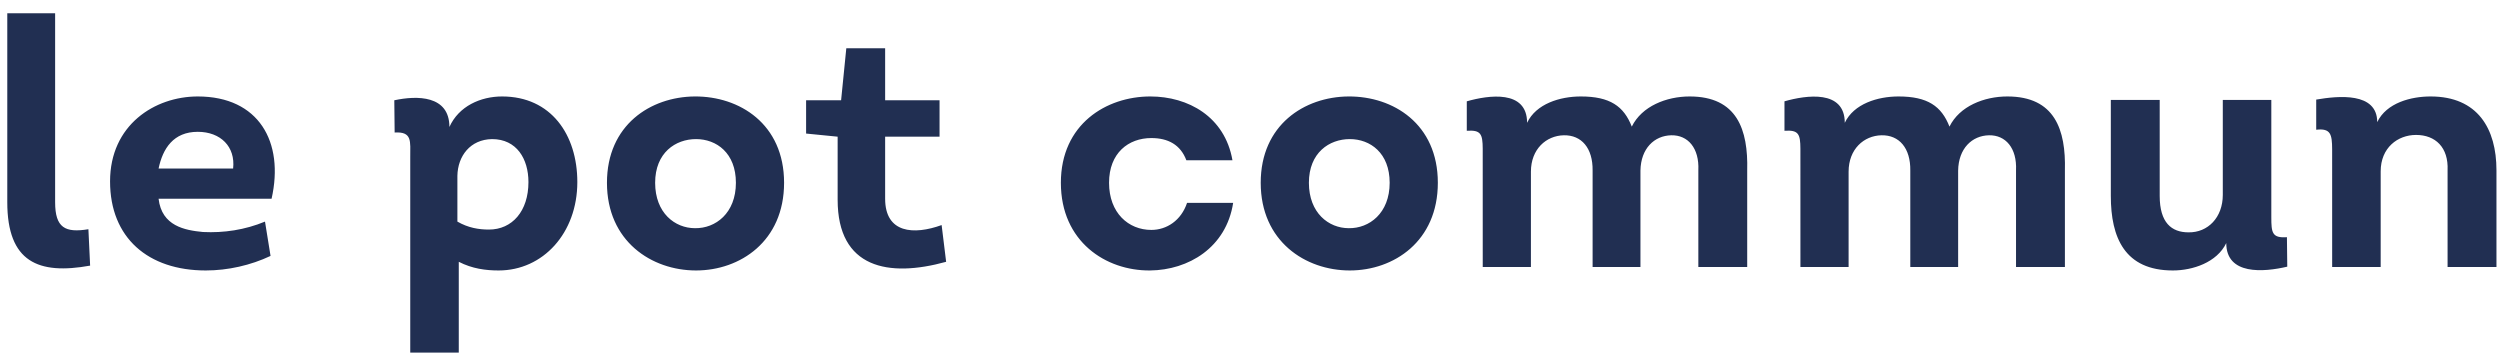 <svg xmlns="http://www.w3.org/2000/svg" width="161" height="23" viewBox="0 0 161 23">
  <path fill="#212F52" d="M44.804,18.106 L44.693,15.762 C43.197,16.008 42.55,15.673 42.55,14.021 L42.55,1.855 L39.469,1.855 L39.469,14.021 C39.469,17.883 41.478,18.709 44.804,18.106 Z M52.249,18.418 C53.678,18.418 55.151,18.084 56.423,17.481 L56.066,15.271 C54.772,15.807 53.41,16.008 52.07,15.941 C50.91,15.829 49.414,15.561 49.213,13.798 L56.49,13.798 C57.316,10.137 55.664,7.212 51.736,7.212 C48.968,7.212 46.088,9.043 46.088,12.681 C46.088,16.32 48.543,18.418 52.249,18.418 Z M54.013,11.855 L49.213,11.855 C49.481,10.561 50.173,9.489 51.736,9.489 C53.209,9.489 54.169,10.449 54.013,11.855 Z M68.545,23.709 L68.545,17.86 C69.416,18.307 70.286,18.418 71.112,18.418 C73.97,18.418 76.18,16.008 76.18,12.726 C76.18,9.668 74.483,7.212 71.335,7.212 C69.951,7.212 68.545,7.837 67.942,9.177 C67.942,7.123 65.844,7.145 64.393,7.458 L64.415,9.534 C65.554,9.467 65.42,10.092 65.42,11.119 L65.42,23.709 L68.545,23.709 Z M70.487,15.784 C69.84,15.784 69.148,15.673 68.456,15.271 L68.456,12.324 C68.478,11.052 69.282,9.98 70.688,9.958 C72.273,9.958 73.032,11.23 73.032,12.726 C73.032,14.601 71.983,15.784 70.487,15.784 Z M83.825,18.418 C86.66,18.418 89.495,16.543 89.495,12.771 C89.495,8.976 86.616,7.19 83.736,7.212 C80.901,7.235 78.088,9.043 78.088,12.771 C78.088,16.543 80.968,18.418 83.825,18.418 Z M83.758,15.695 C82.463,15.695 81.191,14.713 81.191,12.771 C81.191,10.829 82.508,9.958 83.825,9.958 C85.142,9.958 86.392,10.851 86.392,12.771 C86.392,14.735 85.075,15.717 83.758,15.695 Z M99.931,17.86 L99.641,15.494 C97.855,16.141 96.003,16.03 96.003,13.798 L96.003,9.802 L99.507,9.802 L99.507,7.458 L96.003,7.458 L96.003,4.109 L93.502,4.109 L93.167,7.458 L90.913,7.458 L90.913,9.601 L92.944,9.802 L92.944,13.864 C92.944,18.284 96.226,18.887 99.931,17.86 Z M113.057,18.418 C115.535,18.396 117.969,16.945 118.415,14.065 L115.446,14.065 C115.067,15.204 114.129,15.807 113.147,15.807 C111.673,15.807 110.423,14.713 110.423,12.771 C110.423,10.851 111.673,9.891 113.147,9.891 C114.218,9.891 115.022,10.315 115.401,11.32 L118.37,11.32 C117.879,8.507 115.513,7.212 113.08,7.212 C110.245,7.212 107.32,8.998 107.32,12.771 C107.32,16.566 110.222,18.441 113.057,18.418 Z M125.927,18.418 C128.762,18.418 131.597,16.543 131.597,12.771 C131.597,8.976 128.717,7.19 125.837,7.212 C123.002,7.235 120.19,9.043 120.19,12.771 C120.19,16.543 123.069,18.418 125.927,18.418 Z M125.86,15.695 C124.565,15.695 123.293,14.713 123.293,12.771 C123.293,10.829 124.61,9.958 125.927,9.958 C127.244,9.958 128.494,10.851 128.494,12.771 C128.494,14.735 127.177,15.717 125.86,15.695 Z M137.591,18.195 L137.591,12.056 C137.591,10.605 138.573,9.735 139.711,9.712 C140.85,9.69 141.586,10.538 141.564,11.989 L141.564,18.195 L144.645,18.195 L144.645,11.989 C144.667,10.561 145.538,9.735 146.632,9.712 C147.703,9.69 148.44,10.538 148.373,11.967 L148.373,18.195 L151.52,18.195 L151.52,11.967 C151.587,9.355 150.873,7.212 147.815,7.212 C146.319,7.212 144.734,7.837 144.087,9.154 C143.573,7.837 142.68,7.212 140.805,7.212 C139.466,7.212 137.925,7.681 137.345,8.909 C137.345,6.766 134.867,7.123 133.461,7.525 L133.461,9.422 C134.375,9.358 134.479,9.639 134.487,10.572 L134.488,18.195 L137.591,18.195 Z M158.05,18.195 L158.05,12.056 C158.05,10.605 159.032,9.735 160.171,9.712 C161.309,9.69 162.046,10.538 162.023,11.989 L162.023,18.195 L165.104,18.195 L165.104,11.989 C165.126,10.561 165.997,9.735 167.091,9.712 C168.162,9.69 168.899,10.538 168.832,11.967 L168.832,18.195 L171.98,18.195 L171.98,11.967 C172.046,9.355 171.332,7.212 168.274,7.212 C166.778,7.212 165.193,7.837 164.546,9.154 C164.032,7.837 163.14,7.212 161.264,7.212 C159.925,7.212 158.385,7.681 157.804,8.909 C157.804,6.766 155.326,7.123 153.92,7.525 L153.92,9.422 C154.834,9.358 154.939,9.639 154.946,10.572 L154.947,18.195 L158.05,18.195 Z M178.933,18.418 C180.206,18.418 181.768,17.905 182.371,16.655 C182.371,18.731 184.782,18.53 186.3,18.173 L186.278,16.275 C185.318,16.342 185.273,15.985 185.273,14.981 L185.273,7.435 L182.148,7.435 L182.148,13.552 C182.148,15.003 181.188,15.985 179.938,15.963 C178.844,15.963 178.085,15.338 178.085,13.619 L178.085,7.435 L174.937,7.435 L174.937,13.619 C174.937,16.298 175.83,18.418 178.933,18.418 Z M192.316,18.195 L192.316,12.034 C192.316,10.516 193.41,9.69 194.593,9.69 C195.843,9.69 196.691,10.494 196.624,11.967 L196.624,18.195 L199.772,18.195 L199.772,11.967 C199.772,9.288 198.566,7.212 195.53,7.212 C194.28,7.212 192.695,7.614 192.093,8.864 C192.093,6.922 189.593,7.168 188.164,7.413 L188.164,9.355 C189.099,9.249 189.184,9.649 189.19,10.613 L189.191,18.195 L192.316,18.195 Z" transform="translate(-39 -1)"/>
</svg>
